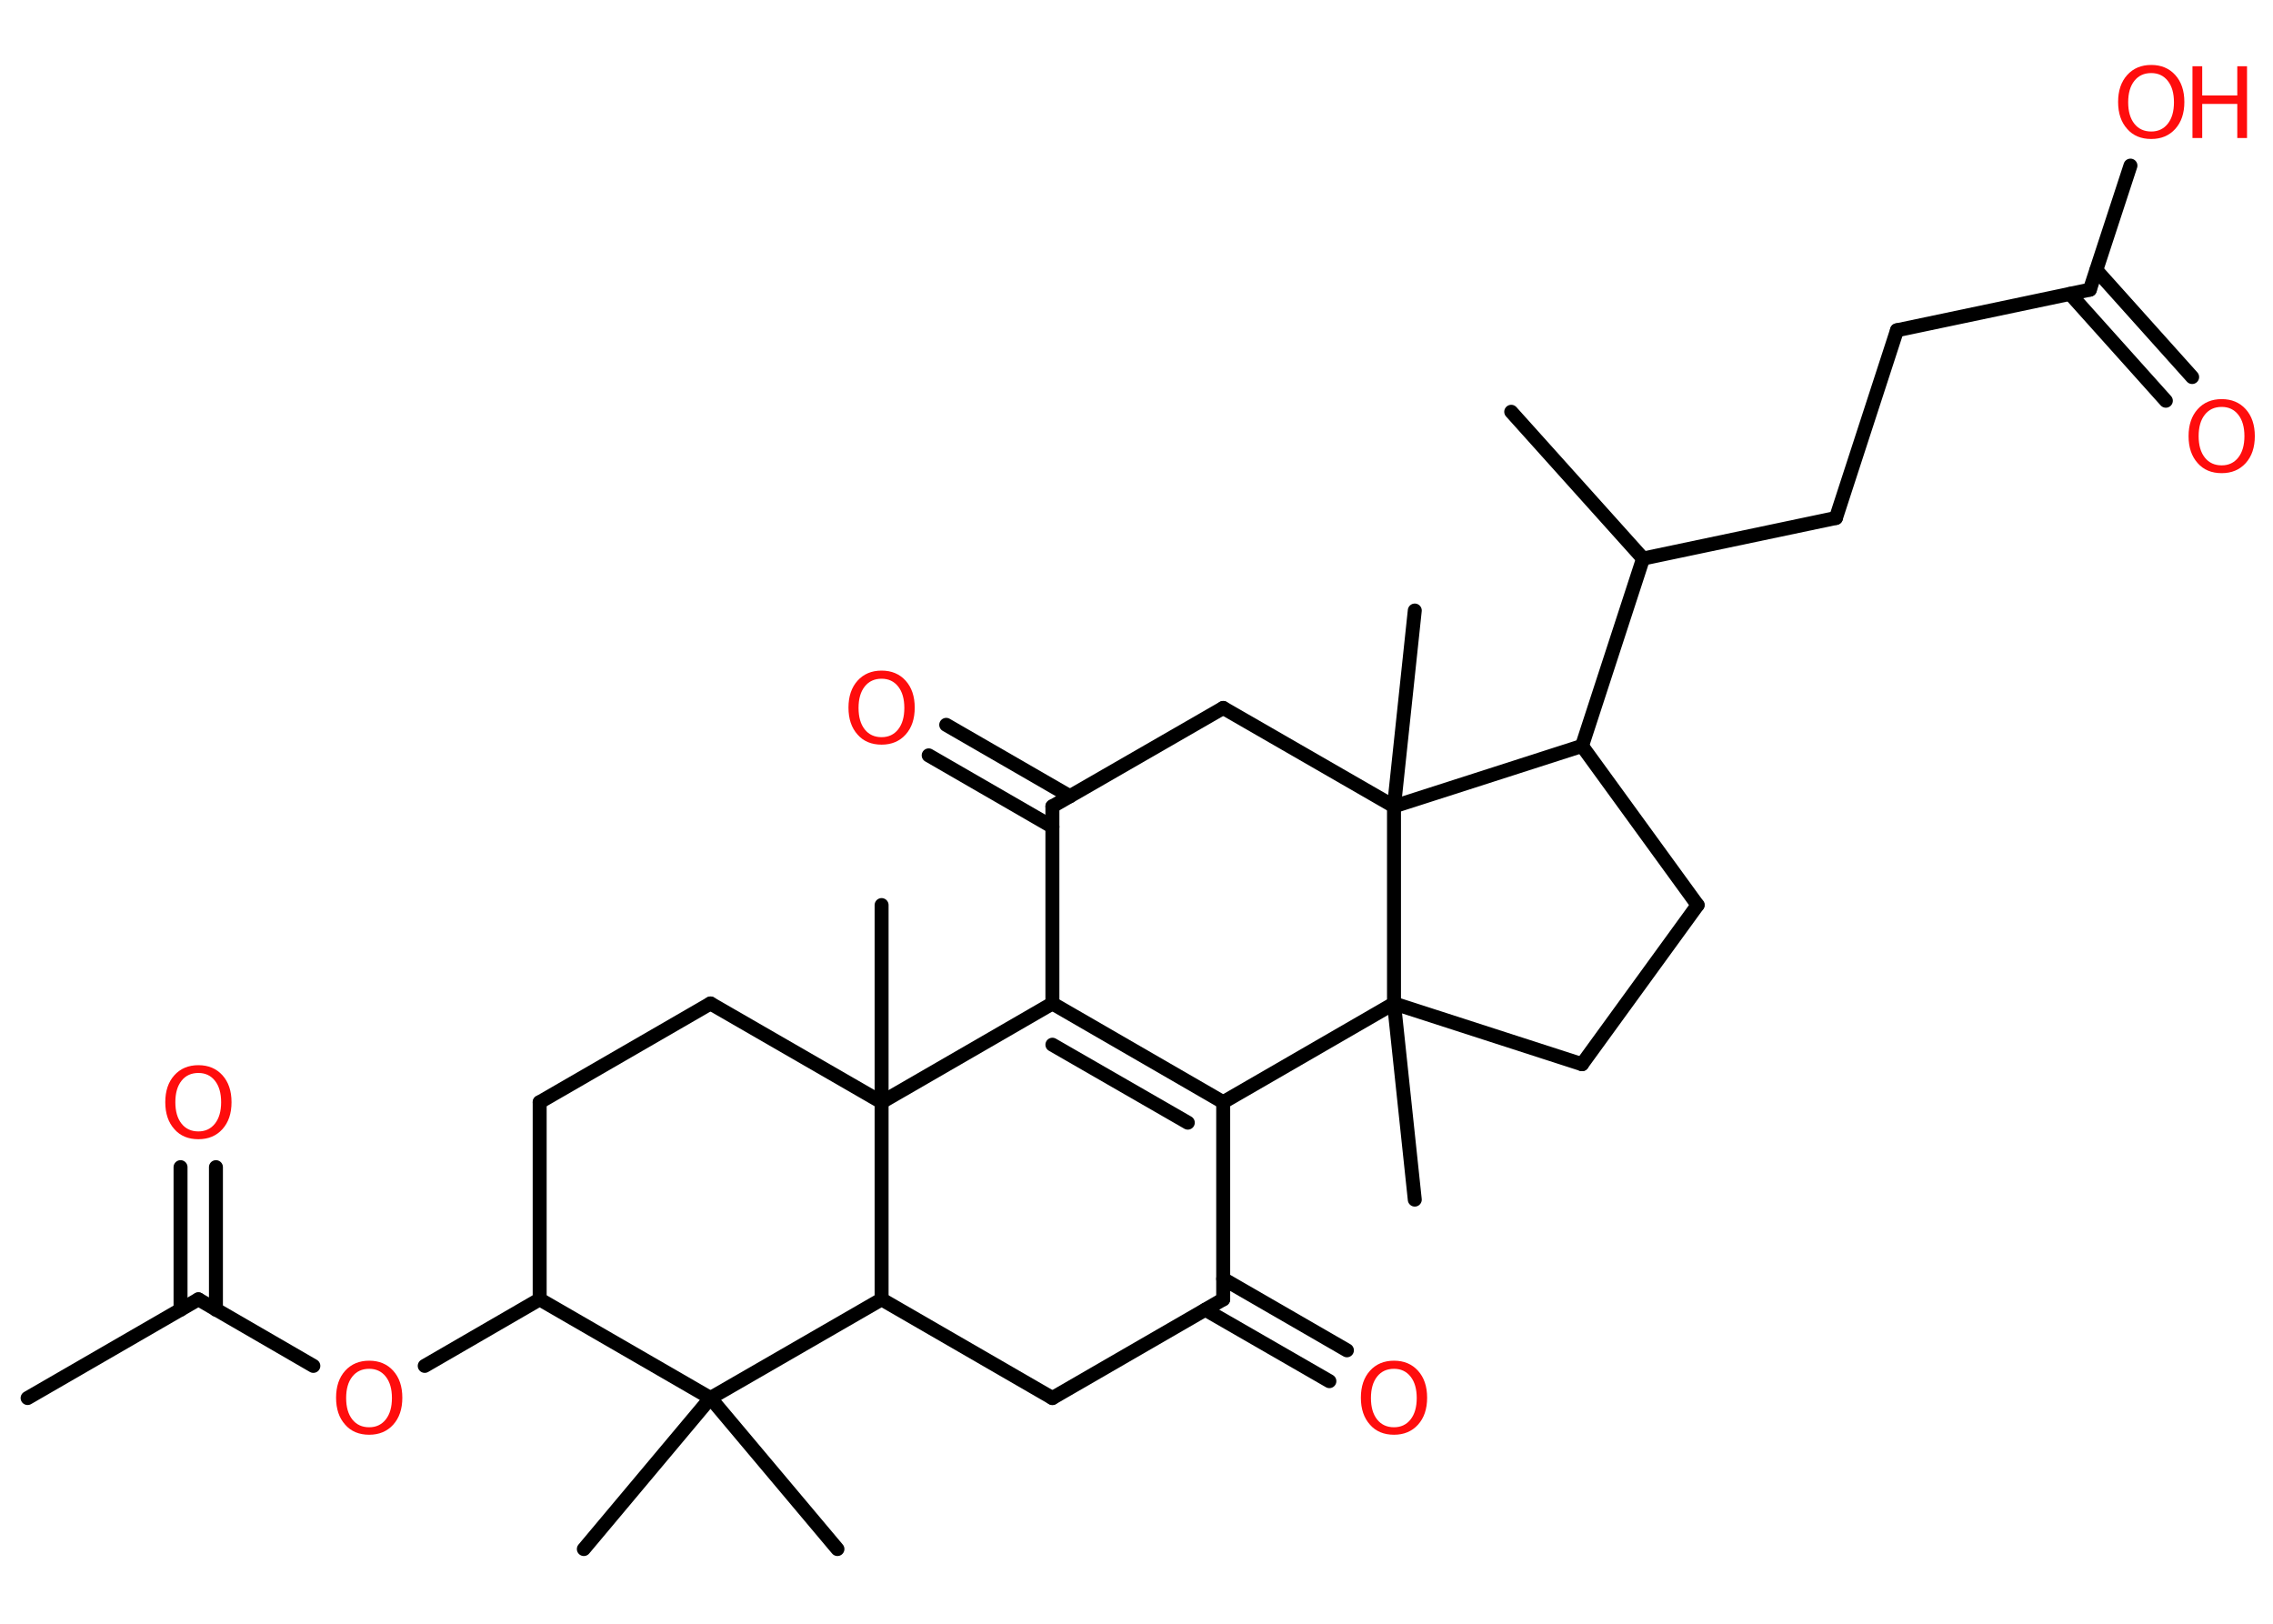 <?xml version='1.0' encoding='UTF-8'?>
<!DOCTYPE svg PUBLIC "-//W3C//DTD SVG 1.1//EN" "http://www.w3.org/Graphics/SVG/1.1/DTD/svg11.dtd">
<svg version='1.2' xmlns='http://www.w3.org/2000/svg' xmlns:xlink='http://www.w3.org/1999/xlink' width='70.0mm' height='50.0mm' viewBox='0 0 70.0 50.0'>
  <desc>Generated by the Chemistry Development Kit (http://github.com/cdk)</desc>
  <g stroke-linecap='round' stroke-linejoin='round' stroke='#000000' stroke-width='.43' fill='#FF0D0D'>
    <rect x='.0' y='.0' width='70.0' height='50.0' fill='#FFFFFF' stroke='none'/>
    <g id='mol1' class='mol'>
      <line id='mol1bnd1' class='bond' x1='.85' y1='43.05' x2='6.11' y2='40.01'/>
      <g id='mol1bnd2' class='bond'>
        <line x1='5.56' y1='40.33' x2='5.56' y2='35.94'/>
        <line x1='6.65' y1='40.33' x2='6.65' y2='35.94'/>
      </g>
      <line id='mol1bnd3' class='bond' x1='6.11' y1='40.01' x2='9.65' y2='42.06'/>
      <line id='mol1bnd4' class='bond' x1='13.08' y1='42.06' x2='16.62' y2='40.01'/>
      <line id='mol1bnd5' class='bond' x1='16.62' y1='40.01' x2='16.62' y2='33.94'/>
      <line id='mol1bnd6' class='bond' x1='16.62' y1='33.94' x2='21.88' y2='30.9'/>
      <line id='mol1bnd7' class='bond' x1='21.88' y1='30.9' x2='27.15' y2='33.94'/>
      <line id='mol1bnd8' class='bond' x1='27.15' y1='33.94' x2='27.15' y2='27.87'/>
      <line id='mol1bnd9' class='bond' x1='27.15' y1='33.94' x2='32.41' y2='30.9'/>
      <g id='mol1bnd10' class='bond'>
        <line x1='37.67' y1='33.94' x2='32.41' y2='30.9'/>
        <line x1='36.58' y1='34.57' x2='32.41' y2='32.17'/>
      </g>
      <line id='mol1bnd11' class='bond' x1='37.67' y1='33.94' x2='37.67' y2='40.01'/>
      <g id='mol1bnd12' class='bond'>
        <line x1='37.67' y1='39.38' x2='41.48' y2='41.58'/>
        <line x1='37.12' y1='40.33' x2='40.94' y2='42.53'/>
      </g>
      <line id='mol1bnd13' class='bond' x1='37.67' y1='40.01' x2='32.41' y2='43.05'/>
      <line id='mol1bnd14' class='bond' x1='32.41' y1='43.05' x2='27.15' y2='40.01'/>
      <line id='mol1bnd15' class='bond' x1='27.15' y1='33.94' x2='27.15' y2='40.01'/>
      <line id='mol1bnd16' class='bond' x1='27.15' y1='40.01' x2='21.88' y2='43.05'/>
      <line id='mol1bnd17' class='bond' x1='16.62' y1='40.01' x2='21.88' y2='43.05'/>
      <line id='mol1bnd18' class='bond' x1='21.88' y1='43.05' x2='17.98' y2='47.7'/>
      <line id='mol1bnd19' class='bond' x1='21.88' y1='43.05' x2='25.79' y2='47.7'/>
      <line id='mol1bnd20' class='bond' x1='37.67' y1='33.94' x2='42.93' y2='30.9'/>
      <line id='mol1bnd21' class='bond' x1='42.93' y1='30.9' x2='43.57' y2='36.94'/>
      <line id='mol1bnd22' class='bond' x1='42.93' y1='30.9' x2='48.72' y2='32.77'/>
      <line id='mol1bnd23' class='bond' x1='48.72' y1='32.77' x2='52.28' y2='27.87'/>
      <line id='mol1bnd24' class='bond' x1='52.28' y1='27.87' x2='48.72' y2='22.97'/>
      <line id='mol1bnd25' class='bond' x1='48.72' y1='22.97' x2='50.6' y2='17.2'/>
      <line id='mol1bnd26' class='bond' x1='50.6' y1='17.2' x2='46.54' y2='12.68'/>
      <line id='mol1bnd27' class='bond' x1='50.6' y1='17.2' x2='56.54' y2='15.95'/>
      <line id='mol1bnd28' class='bond' x1='56.54' y1='15.95' x2='58.42' y2='10.17'/>
      <line id='mol1bnd29' class='bond' x1='58.42' y1='10.17' x2='64.36' y2='8.92'/>
      <g id='mol1bnd30' class='bond'>
        <line x1='64.56' y1='8.32' x2='67.51' y2='11.61'/>
        <line x1='63.75' y1='9.05' x2='66.7' y2='12.34'/>
      </g>
      <line id='mol1bnd31' class='bond' x1='64.36' y1='8.92' x2='65.61' y2='5.1'/>
      <line id='mol1bnd32' class='bond' x1='48.72' y1='22.97' x2='42.93' y2='24.83'/>
      <line id='mol1bnd33' class='bond' x1='42.93' y1='30.9' x2='42.93' y2='24.83'/>
      <line id='mol1bnd34' class='bond' x1='42.93' y1='24.83' x2='43.57' y2='18.8'/>
      <line id='mol1bnd35' class='bond' x1='42.93' y1='24.83' x2='37.67' y2='21.8'/>
      <line id='mol1bnd36' class='bond' x1='37.67' y1='21.8' x2='32.41' y2='24.83'/>
      <line id='mol1bnd37' class='bond' x1='32.41' y1='30.9' x2='32.41' y2='24.83'/>
      <g id='mol1bnd38' class='bond'>
        <line x1='32.41' y1='25.46' x2='28.6' y2='23.26'/>
        <line x1='32.95' y1='24.52' x2='29.14' y2='22.32'/>
      </g>
      <path id='mol1atm3' class='atom' d='M6.11 33.04q-.33 .0 -.52 .24q-.19 .24 -.19 .66q.0 .42 .19 .66q.19 .24 .52 .24q.32 .0 .51 -.24q.19 -.24 .19 -.66q.0 -.42 -.19 -.66q-.19 -.24 -.51 -.24zM6.11 32.8q.46 .0 .74 .31q.28 .31 .28 .83q.0 .52 -.28 .83q-.28 .31 -.74 .31q-.47 .0 -.74 -.31q-.28 -.31 -.28 -.83q.0 -.52 .28 -.83q.28 -.31 .74 -.31z' stroke='none'/>
      <path id='mol1atm4' class='atom' d='M11.37 42.15q-.33 .0 -.52 .24q-.19 .24 -.19 .66q.0 .42 .19 .66q.19 .24 .52 .24q.32 .0 .51 -.24q.19 -.24 .19 -.66q.0 -.42 -.19 -.66q-.19 -.24 -.51 -.24zM11.37 41.9q.46 .0 .74 .31q.28 .31 .28 .83q.0 .52 -.28 .83q-.28 .31 -.74 .31q-.47 .0 -.74 -.31q-.28 -.31 -.28 -.83q.0 -.52 .28 -.83q.28 -.31 .74 -.31z' stroke='none'/>
      <path id='mol1atm13' class='atom' d='M42.93 42.15q-.33 .0 -.52 .24q-.19 .24 -.19 .66q.0 .42 .19 .66q.19 .24 .52 .24q.32 .0 .51 -.24q.19 -.24 .19 -.66q.0 -.42 -.19 -.66q-.19 -.24 -.51 -.24zM42.93 41.9q.46 .0 .74 .31q.28 .31 .28 .83q.0 .52 -.28 .83q-.28 .31 -.74 .31q-.47 .0 -.74 -.31q-.28 -.31 -.28 -.83q.0 -.52 .28 -.83q.28 -.31 .74 -.31z' stroke='none'/>
      <path id='mol1atm29' class='atom' d='M68.42 12.53q-.33 .0 -.52 .24q-.19 .24 -.19 .66q.0 .42 .19 .66q.19 .24 .52 .24q.32 .0 .51 -.24q.19 -.24 .19 -.66q.0 -.42 -.19 -.66q-.19 -.24 -.51 -.24zM68.42 12.29q.46 .0 .74 .31q.28 .31 .28 .83q.0 .52 -.28 .83q-.28 .31 -.74 .31q-.47 .0 -.74 -.31q-.28 -.31 -.28 -.83q.0 -.52 .28 -.83q.28 -.31 .74 -.31z' stroke='none'/>
      <g id='mol1atm30' class='atom'>
        <path d='M66.25 2.25q-.33 .0 -.52 .24q-.19 .24 -.19 .66q.0 .42 .19 .66q.19 .24 .52 .24q.32 .0 .51 -.24q.19 -.24 .19 -.66q.0 -.42 -.19 -.66q-.19 -.24 -.51 -.24zM66.25 2.0q.46 .0 .74 .31q.28 .31 .28 .83q.0 .52 -.28 .83q-.28 .31 -.74 .31q-.47 .0 -.74 -.31q-.28 -.31 -.28 -.83q.0 -.52 .28 -.83q.28 -.31 .74 -.31z' stroke='none'/>
        <path d='M67.52 2.04h.3v.9h1.08v-.9h.3v2.21h-.3v-1.05h-1.08v1.05h-.3v-2.21z' stroke='none'/>
      </g>
      <path id='mol1atm35' class='atom' d='M27.15 20.9q-.33 .0 -.52 .24q-.19 .24 -.19 .66q.0 .42 .19 .66q.19 .24 .52 .24q.32 .0 .51 -.24q.19 -.24 .19 -.66q.0 -.42 -.19 -.66q-.19 -.24 -.51 -.24zM27.15 20.65q.46 .0 .74 .31q.28 .31 .28 .83q.0 .52 -.28 .83q-.28 .31 -.74 .31q-.47 .0 -.74 -.31q-.28 -.31 -.28 -.83q.0 -.52 .28 -.83q.28 -.31 .74 -.31z' stroke='none'/>
    </g>
  </g>
</svg>
